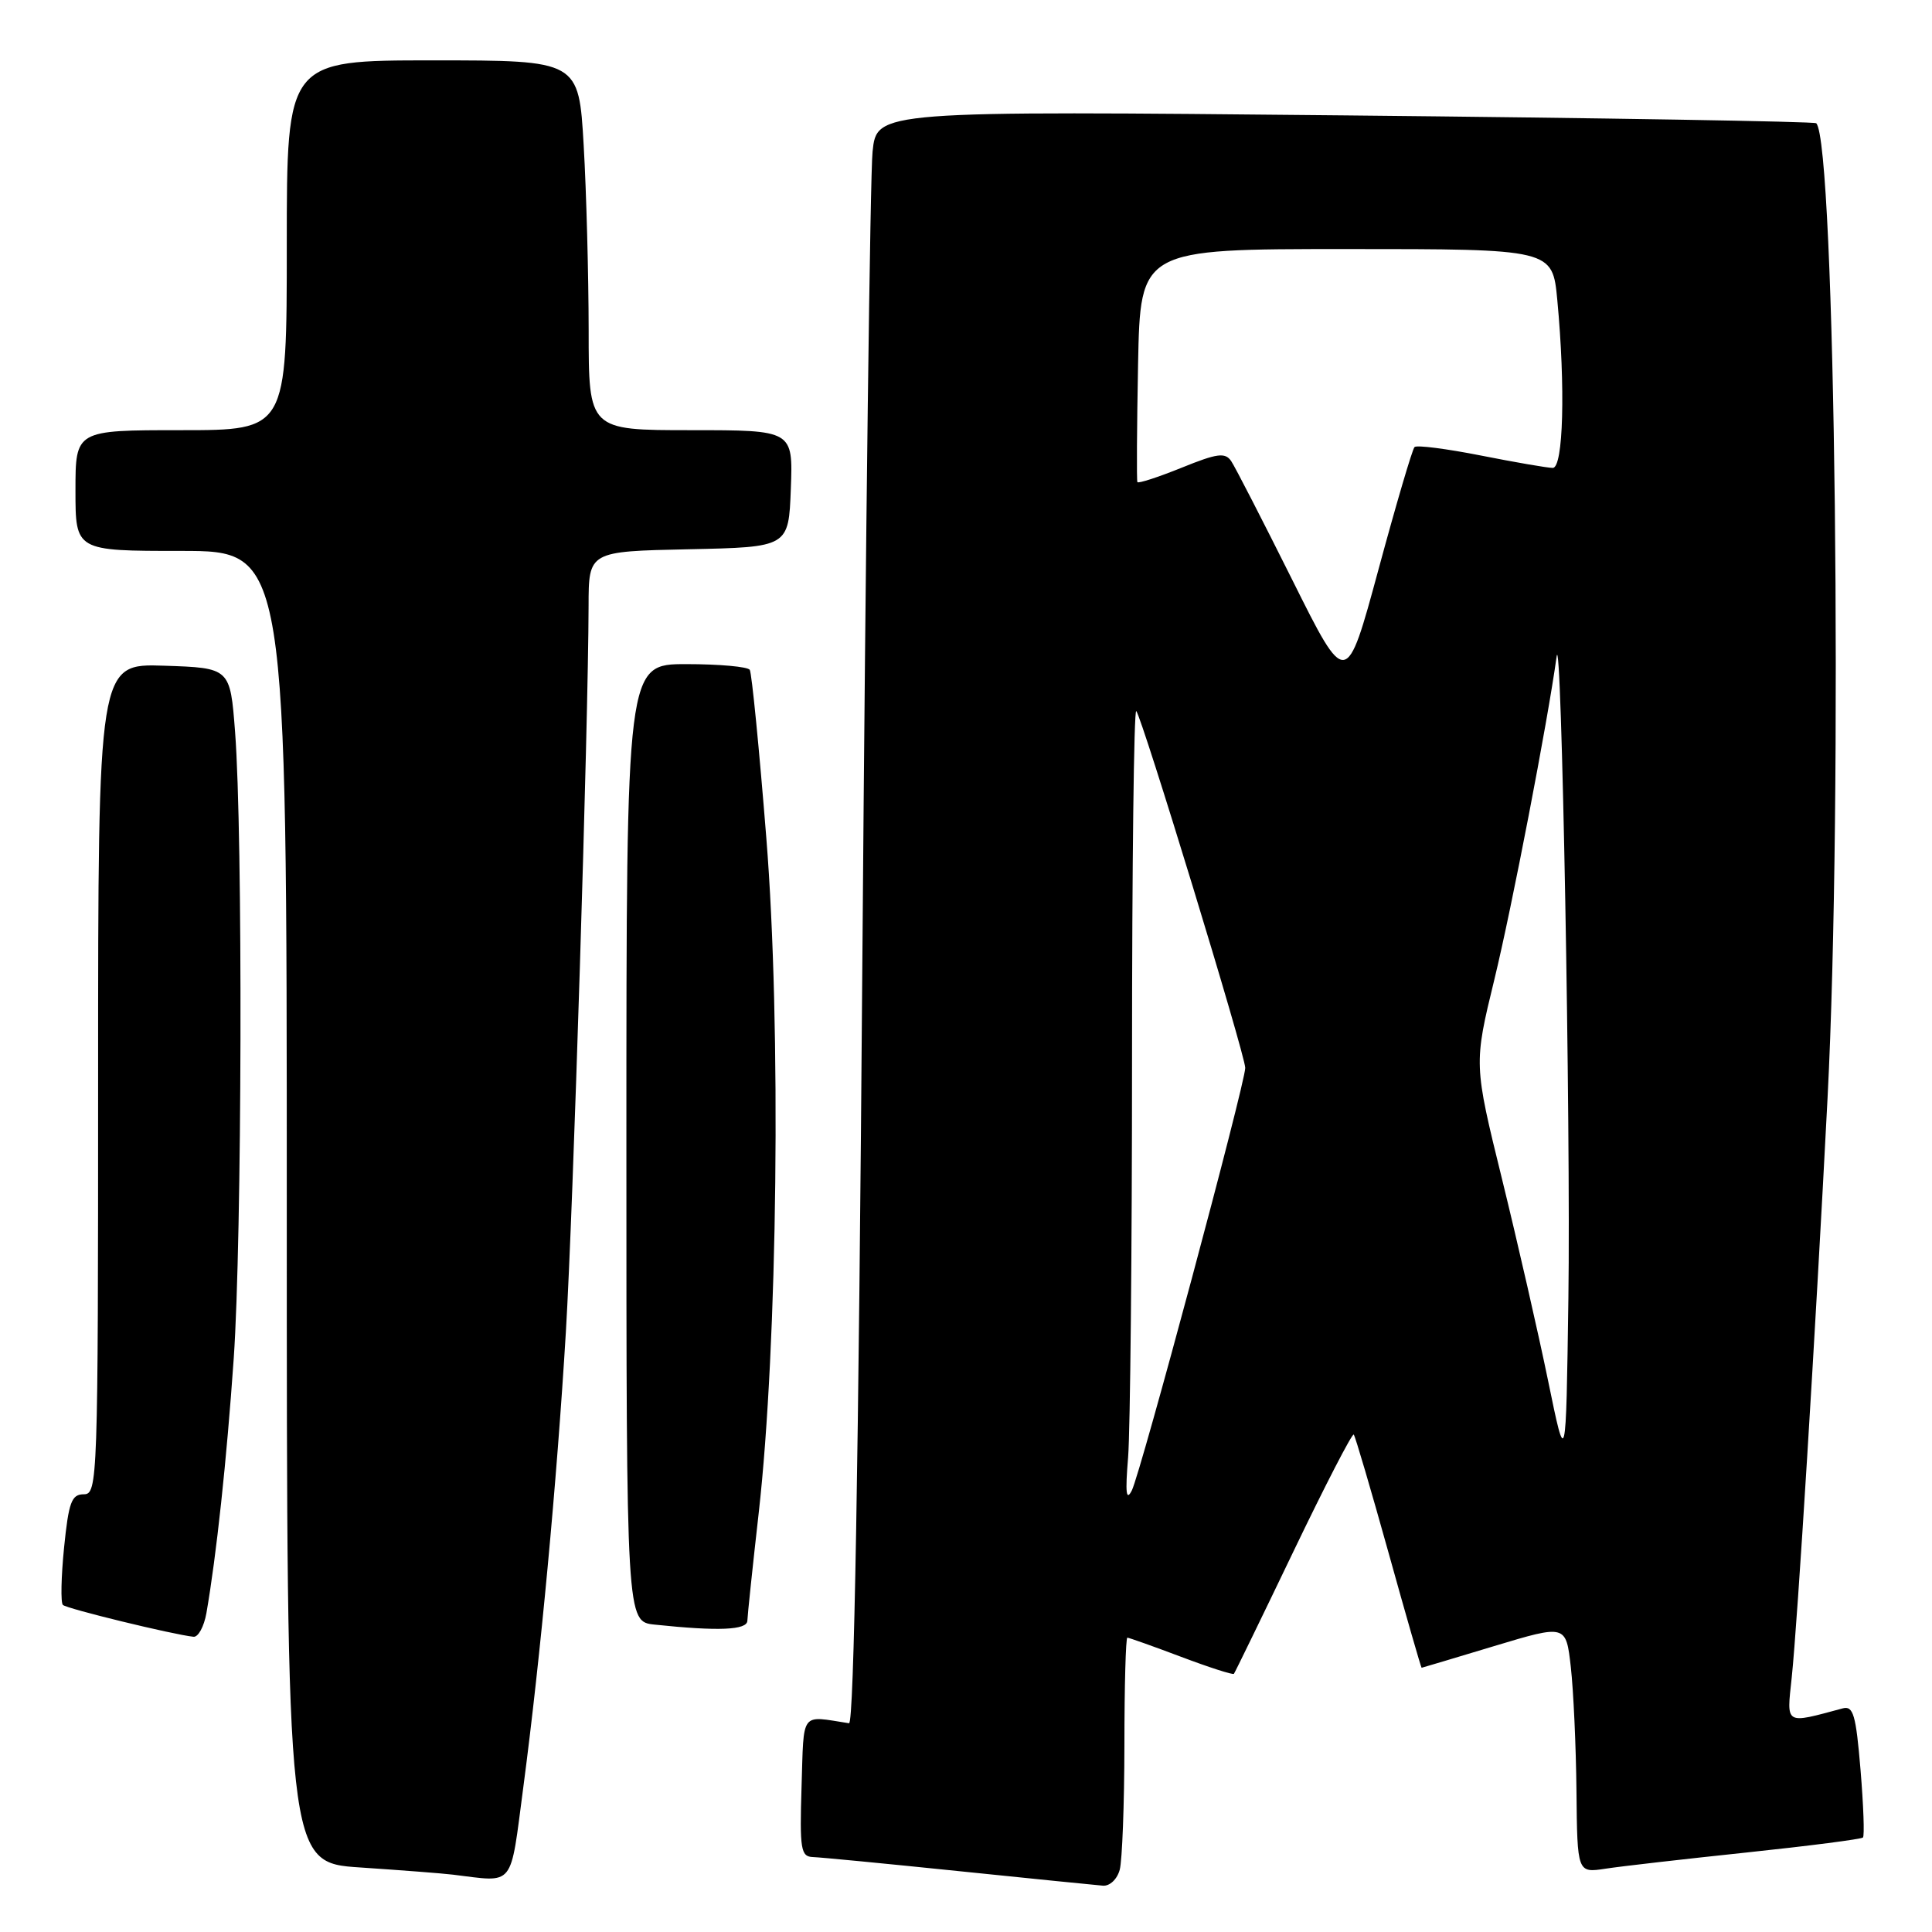 <?xml version="1.0" encoding="UTF-8" standalone="no"?>
<!DOCTYPE svg PUBLIC "-//W3C//DTD SVG 1.1//EN" "http://www.w3.org/Graphics/SVG/1.1/DTD/svg11.dtd" >
<svg xmlns="http://www.w3.org/2000/svg" xmlns:xlink="http://www.w3.org/1999/xlink" version="1.1" viewBox="0 0 256 256">
 <g >
 <path fill="currentColor"
d=" M 148.37 247.75 C 148.70 246.51 148.98 239.09 148.99 231.25 C 148.99 223.41 149.17 217.00 149.38 217.00 C 149.59 217.00 152.80 218.14 156.51 219.54 C 160.22 220.94 163.36 221.95 163.50 221.79 C 163.63 221.63 167.18 214.34 171.38 205.59 C 175.58 196.84 179.18 189.86 179.38 190.09 C 179.58 190.32 181.65 197.36 183.99 205.75 C 186.32 214.14 188.30 220.99 188.37 220.99 C 188.44 220.98 192.78 219.69 198.00 218.11 C 207.50 215.25 207.50 215.25 208.14 220.88 C 208.49 223.97 208.83 231.38 208.89 237.34 C 209.00 248.18 209.00 248.18 212.75 247.61 C 214.81 247.29 223.24 246.33 231.48 245.46 C 239.72 244.59 246.63 243.70 246.85 243.48 C 247.07 243.27 246.92 239.23 246.53 234.51 C 245.92 227.20 245.57 225.99 244.16 226.37 C 236.42 228.45 236.74 228.63 237.41 222.30 C 238.18 215.04 240.53 177.08 242.16 145.50 C 244.20 105.98 243.19 18.86 240.66 16.33 C 240.43 16.10 212.33 15.63 178.21 15.29 C 116.18 14.68 116.18 14.68 115.62 20.09 C 115.30 23.07 114.70 71.17 114.27 127.00 C 113.77 193.67 113.16 228.45 112.50 228.34 C 105.98 227.33 106.53 226.60 106.21 236.75 C 105.95 245.05 106.11 246.01 107.71 246.07 C 108.70 246.10 117.38 246.94 127.00 247.93 C 136.62 248.92 145.24 249.79 146.13 249.86 C 147.05 249.94 148.03 249.01 148.37 247.75 Z  M 69.35 236.75 C 71.62 219.54 73.78 196.41 74.98 176.50 C 75.94 160.52 77.95 96.14 77.99 80.28 C 78.00 73.06 78.00 73.06 91.25 72.78 C 104.50 72.50 104.50 72.50 104.79 64.75 C 105.08 57.00 105.08 57.00 91.54 57.00 C 78.00 57.00 78.00 57.00 78.00 43.75 C 77.99 36.46 77.70 25.44 77.34 19.25 C 76.69 8.00 76.69 8.00 57.35 8.00 C 38.00 8.00 38.00 8.00 38.00 32.50 C 38.00 57.00 38.00 57.00 24.00 57.00 C 10.00 57.00 10.00 57.00 10.00 65.00 C 10.00 73.00 10.00 73.00 24.00 73.00 C 38.00 73.00 38.00 73.00 38.00 159.91 C 38.00 246.81 38.00 246.81 47.75 247.45 C 53.11 247.81 58.62 248.23 60.00 248.40 C 68.31 249.40 67.55 250.35 69.35 236.75 Z  M 27.35 213.75 C 28.67 206.17 30.03 193.56 30.97 180.00 C 32.07 164.15 32.19 110.57 31.15 97.00 C 30.50 88.50 30.50 88.50 21.75 88.21 C 13.00 87.92 13.00 87.92 13.00 142.96 C 13.00 196.35 12.94 198.00 11.10 198.00 C 9.48 198.00 9.10 199.04 8.49 205.06 C 8.10 208.94 8.03 212.36 8.33 212.66 C 8.83 213.16 22.91 216.59 25.64 216.88 C 26.26 216.95 27.03 215.54 27.35 213.75 Z  M 99.03 214.75 C 99.05 214.06 99.72 207.65 100.53 200.50 C 103.05 178.19 103.53 135.81 101.54 111.01 C 100.60 99.20 99.61 89.19 99.35 88.76 C 99.09 88.34 95.31 88.00 90.94 88.00 C 83.00 88.00 83.00 88.00 83.00 151.44 C 83.00 214.88 83.00 214.88 86.75 215.27 C 95.21 216.16 99.00 216.00 99.03 214.75 Z  M 149.48 193.10 C 149.76 189.59 150.00 165.77 150.00 140.19 C 150.00 114.60 150.25 93.92 150.56 94.22 C 151.30 94.97 165.00 139.80 165.00 141.50 C 165.00 143.55 151.13 195.22 149.97 197.50 C 149.22 198.97 149.09 197.82 149.48 193.10 Z  M 205.14 183.00 C 203.84 176.67 201.09 164.64 199.03 156.25 C 195.28 141.01 195.28 141.01 198.02 129.75 C 200.33 120.25 205.06 95.70 206.26 87.00 C 206.91 82.30 208.14 149.45 207.82 172.00 C 207.50 194.50 207.50 194.50 205.14 183.00 Z  M 171.24 76.85 C 167.30 68.96 163.66 61.87 163.14 61.10 C 162.34 59.92 161.29 60.06 156.56 61.98 C 153.46 63.23 150.83 64.09 150.71 63.88 C 150.60 63.67 150.64 56.64 150.80 48.25 C 151.10 33.00 151.10 33.00 178.41 33.00 C 205.71 33.00 205.71 33.00 206.35 39.75 C 207.44 51.33 207.15 62.00 205.75 62.00 C 205.06 62.00 200.78 61.26 196.23 60.36 C 191.67 59.46 187.72 58.95 187.43 59.24 C 187.14 59.53 184.99 66.83 182.65 75.48 C 178.39 91.20 178.39 91.20 171.24 76.85 Z "/>
</g>
</svg>